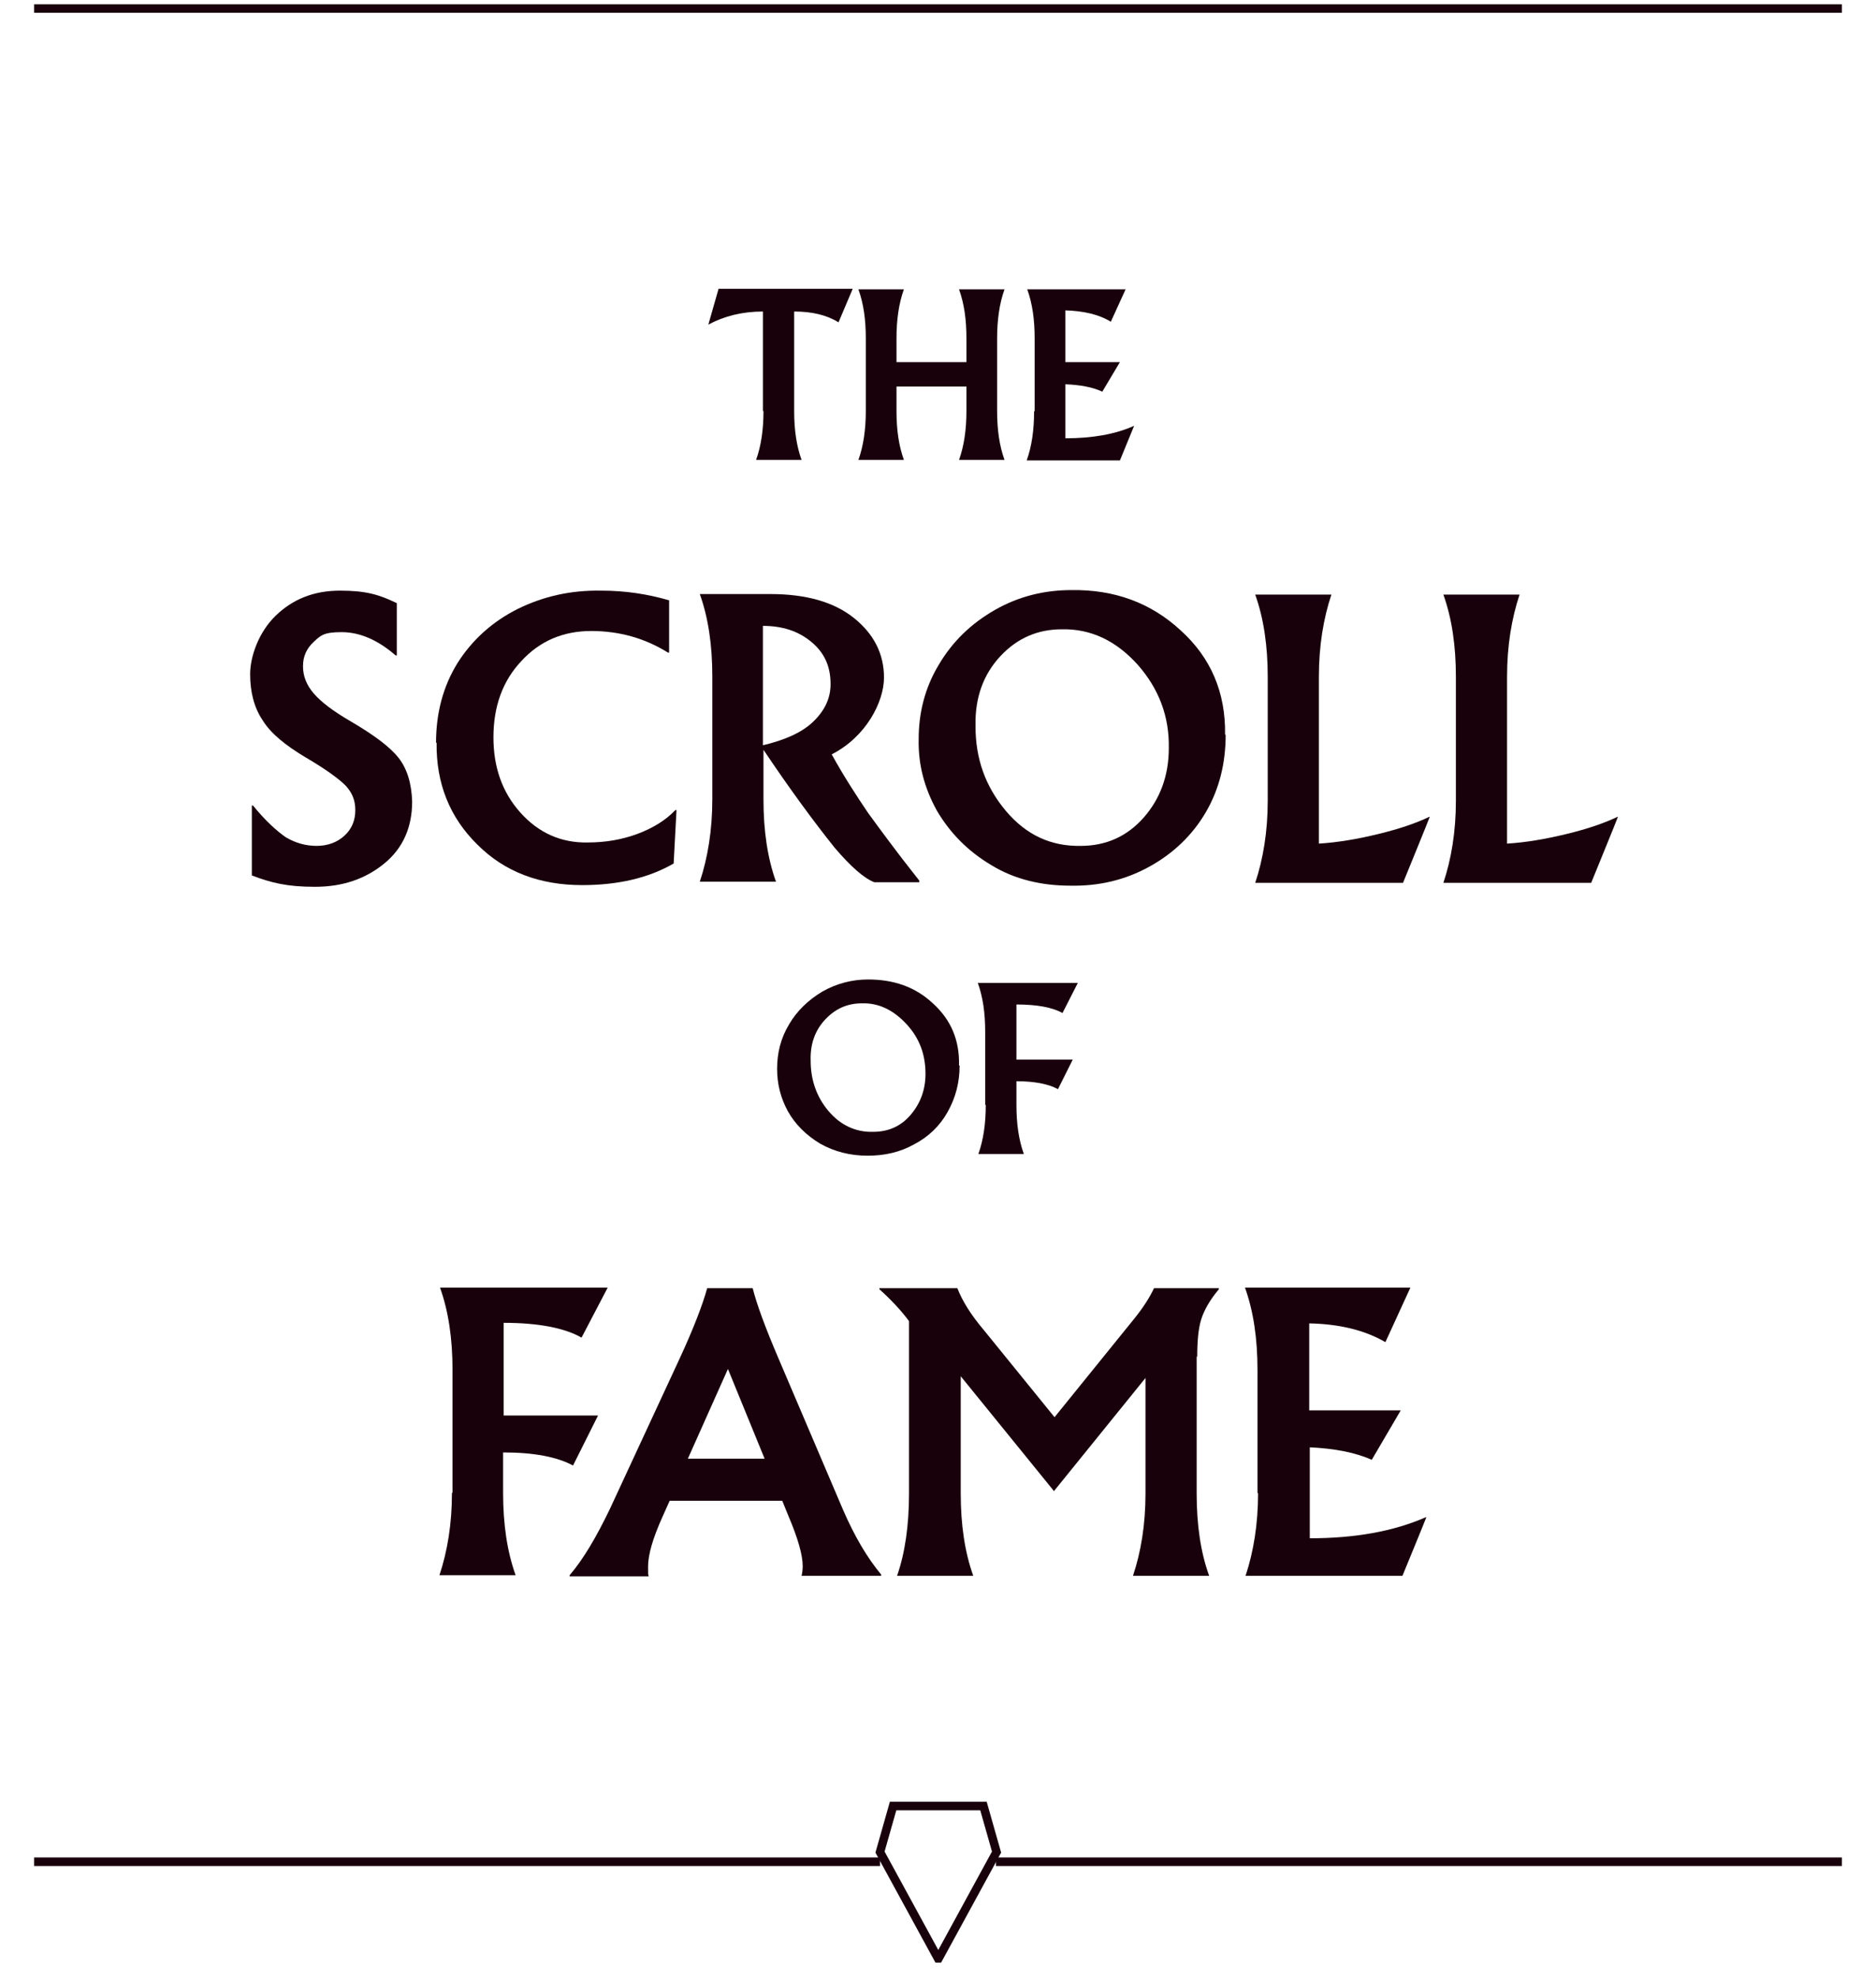<?xml version="1.0" encoding="UTF-8"?>
<svg id="Ebene_1" data-name="Ebene 1" xmlns="http://www.w3.org/2000/svg" width="330" height="348" version="1.1" viewBox="0 0 330 348">
  <g>
    <path d="M134.2,72.3v-17.5c-3.6,0-6.8.8-9.6,2.3h0c0,0,1.8-6.3,1.8-6.3h23.6l-2.5,5.9c-2.1-1.3-4.7-1.9-7.8-1.9v17.5c0,3.3.4,6.1,1.3,8.6h-8c.9-2.5,1.3-5.4,1.3-8.6Z" fill="#19010c" stroke-width="0"/>
    <path d="M175.4,59.5v12.8c0,3.3.4,6.1,1.3,8.6h-8c.9-2.5,1.3-5.4,1.3-8.6v-4.3h-12.3v4.3c0,3.3.4,6.1,1.3,8.6h-8c.9-2.5,1.3-5.4,1.3-8.6v-12.8c0-3.3-.4-6.1-1.3-8.6h8c-.9,2.5-1.3,5.4-1.3,8.6v4.2h12.3v-4.2c0-3.3-.4-6.1-1.3-8.6h8c-.9,2.5-1.3,5.4-1.3,8.6Z" fill="#19010c" stroke-width="0"/>
    <path d="M182,72.3v-12.8c0-3.3-.4-6.1-1.3-8.6h17.3l-2.6,5.7c-2.1-1.3-4.8-1.9-8-2v9.1h9.6l-3.1,5.2c-1.7-.8-3.9-1.2-6.5-1.3v9.5c4.7,0,8.8-.7,12.1-2.2h0c0,0-2.5,6.1-2.5,6.1h-16.4c.9-2.5,1.3-5.4,1.3-8.6Z" fill="#19010c" stroke-width="0"/>
    <path d="M44.3,153.8v-12.1h.2c2.2,2.7,4.2,4.5,5.8,5.6,1.7,1,3.5,1.5,5.4,1.5s3.6-.6,4.9-1.8c1.3-1.2,1.9-2.7,1.9-4.5s-.6-3.1-1.7-4.3c-1.2-1.2-3.5-2.9-7.1-5-3.5-2.1-6.1-4.2-7.5-6.5-1.5-2.2-2.2-5-2.2-8.1s1.5-7.4,4.5-10.3c3-2.9,6.7-4.4,11.3-4.4s6.9.7,10,2.2v9.2h-.2c-3.1-2.7-6.3-4.1-9.5-4.1s-3.7.6-4.9,1.7c-1.3,1.2-1.9,2.6-1.9,4.3s.6,3.3,1.9,4.8c1.3,1.5,3.4,3.1,6.5,4.9,4.1,2.4,6.9,4.5,8.4,6.4,1.5,1.9,2.3,4.5,2.4,7.7,0,4.5-1.6,8.2-4.9,10.9-3.3,2.7-7.3,4.1-12.2,4.1s-7.7-.7-11.1-2h0Z" fill="#19010c" stroke-width="0"/>
    <path d="M76.7,130.7c0-5.2,1.2-9.9,3.8-14.1,2.6-4.1,6.2-7.3,10.6-9.5,4.5-2.2,9.3-3.3,14.7-3.2,4.2,0,8.1.6,11.9,1.7v9.2h-.2c-4-2.5-8.5-3.8-13.5-3.8s-9.1,1.8-12.3,5.3c-3.3,3.5-4.9,8-4.9,13.4,0,5.2,1.5,9.6,4.7,13.2s7.2,5.4,11.9,5.3c3.1,0,6-.5,8.7-1.5,2.7-1,5-2.4,6.7-4.2h.2c0,0-.5,9.4-.5,9.4-4.5,2.6-9.9,3.8-16.1,3.8-7.4,0-13.6-2.3-18.4-7.1-4.9-4.8-7.3-10.8-7.2-18h0Z" fill="#19010c" stroke-width="0"/>
    <path d="M161.7,155v.2h-7.9c-1.8-.7-4.1-2.7-7-6.1-3.6-4.5-7.8-10.2-12.5-17.2v8.7c0,5.5.7,10.3,2.2,14.5h-13.4c1.4-4.2,2.2-9.1,2.2-14.5v-21.6c0-5.5-.7-10.3-2.2-14.5h12.4c6.3,0,11.2,1.4,14.7,4.2,3.5,2.8,5.3,6.3,5.3,10.5s-3.1,10.4-9.2,13.5c2.1,3.8,4.3,7.2,6.4,10.3,1.9,2.6,4.8,6.6,9,11.9h0ZM146.1,120.3c0-3.1-1.1-5.5-3.4-7.4-2.3-1.9-5.1-2.8-8.5-2.8v21c3.8-.9,6.8-2.2,8.8-4.1,2-1.9,3.1-4.1,3.1-6.6h0Z" fill="#19010c" stroke-width="0"/>
    <path d="M215.6,129.3c0,4.9-1.1,9.5-3.5,13.6-2.4,4.1-5.8,7.3-10,9.6-4.2,2.3-8.8,3.4-13.8,3.3-5.1,0-9.8-1.1-13.9-3.6-4.2-2.5-7.3-5.7-9.6-9.6-2.2-4-3.3-8.1-3.2-12.6,0-4.6,1.1-9,3.5-13,2.4-4.1,5.7-7.3,9.9-9.7,4.2-2.4,8.7-3.5,13.5-3.5,7.5-.1,13.9,2.2,19.2,7.1,5.3,4.8,7.9,10.9,7.8,18.3h0ZM171.6,127.8c0,5.6,1.7,10.5,5.3,14.8s8,6.3,13.2,6.2c4.5,0,8.2-1.7,11.1-5,2.9-3.3,4.4-7.4,4.4-12.2.1-5.5-1.7-10.4-5.5-14.7-3.8-4.2-8.2-6.3-13.3-6.2-4.2,0-7.8,1.5-10.8,4.7-3,3.2-4.5,7.3-4.4,12.2h0Z" fill="#19010c" stroke-width="0"/>
    <path d="M223,140.7v-21.6c0-5.5-.7-10.3-2.2-14.5h13.4c-1.4,4.2-2.2,9-2.2,14.5v29.3c3.3-.2,6.8-.8,10.5-1.7,3.7-.9,6.6-1.9,8.9-3h.1c0,.1-4.7,11.6-4.7,11.6h-26c1.4-4.2,2.2-9,2.2-14.5h0Z" fill="#19010c" stroke-width="0"/>
    <path d="M256.1,140.7v-21.6c0-5.5-.7-10.3-2.2-14.5h13.4c-1.4,4.2-2.2,9-2.2,14.5v29.3c3.3-.2,6.8-.8,10.5-1.7,3.7-.9,6.6-1.9,8.9-3h.1c0,.1-4.7,11.6-4.7,11.6h-26c1.4-4.2,2.2-9,2.2-14.5h0Z" fill="#19010c" stroke-width="0"/>
    <path d="M168.8,187.5c0,2.9-.7,5.6-2.1,8.1-1.4,2.5-3.4,4.4-5.9,5.7-2.5,1.4-5.2,2-8.2,2-3,0-5.8-.7-8.3-2.1-2.5-1.5-4.4-3.4-5.7-5.7-1.3-2.4-1.9-4.8-1.9-7.5,0-2.7.6-5.3,2.1-7.8,1.4-2.4,3.4-4.3,5.9-5.8,2.5-1.4,5.2-2.1,8-2.1,4.5,0,8.3,1.3,11.4,4.2,3.2,2.9,4.7,6.5,4.6,10.9h0ZM142.6,186.6c0,3.3,1,6.3,3.1,8.8,2.1,2.5,4.8,3.8,7.9,3.7,2.7,0,4.9-1,6.6-3,1.7-2,2.6-4.4,2.6-7.2,0-3.3-1-6.2-3.3-8.7-2.3-2.5-4.9-3.8-7.9-3.7-2.5,0-4.6.9-6.4,2.8-1.8,1.9-2.7,4.3-2.6,7.3h0Z" fill="#19010c" stroke-width="0"/>
    <path d="M173.3,194.3v-12.8c0-3.3-.4-6.1-1.3-8.6h17.6l-2.7,5.3c-1.8-1-4.5-1.5-8.1-1.5v9.7h9.9l-2.6,5.2c-1.6-.9-4.1-1.4-7.3-1.4v4.2c0,3.3.4,6.1,1.3,8.6h-8c.9-2.5,1.3-5.4,1.3-8.6Z" fill="#19010c" stroke-width="0"/>
    <path d="M79.6,262.6v-21.6c0-5.5-.7-10.3-2.2-14.5h29.5l-4.6,8.8c-3-1.7-7.6-2.6-13.7-2.6v16.3h16.6l-4.4,8.8c-2.8-1.5-6.8-2.3-12.3-2.3v7.1c0,5.5.7,10.3,2.2,14.5h-13.4c1.4-4.2,2.2-9,2.2-14.5h0Z" fill="#19010c" stroke-width="0"/>
    <path d="M155,277v.2h-14c.1-.4.2-1,.2-1.7,0-1.9-.8-4.8-2.5-8.8l-1.1-2.7h-19.8l-1.3,2.9c-1.7,3.8-2.5,6.6-2.5,8.7s0,.9.1,1.7h-13.9v-.2c2.4-2.8,4.7-6.7,7.1-11.7l12.2-26.3c2.5-5.4,4.1-9.6,4.9-12.5h8c.7,2.8,2.2,6.9,4.6,12.5l11.3,26.5c2,4.6,4.2,8.4,6.8,11.5h0ZM128.1,240.7l-7.1,15.9h13.5l-6.5-15.9Z" fill="#19010c" stroke-width="0"/>
    <path d="M210.5,238.6v24.1c0,5.5.7,10.4,2.2,14.5h-13.4c1.4-4.2,2.2-9,2.2-14.5v-20.3l-16.1,19.9-16.4-20.2v20.6c0,5.5.7,10.3,2.2,14.5h-13.4c1.4-4,2.1-8.9,2.1-14.5v-30.3c-1.4-1.9-3.2-3.8-5.2-5.6v-.2h13.7c.9,2.3,2.4,4.7,4.6,7.3l12.5,15.4,14-17.3c1.7-2.1,2.8-3.9,3.5-5.4h11.4v.2c-1.6,1.9-2.6,3.7-3.1,5.3-.5,1.6-.7,3.8-.7,6.6Z" fill="#19010c" stroke-width="0"/>
    <path d="M221.2,262.6v-21.6c0-5.5-.7-10.3-2.2-14.5h29.1l-4.4,9.6c-3.6-2.1-8.1-3.2-13.4-3.3v15.3h16.1l-5.1,8.7c-2.9-1.3-6.6-2-10.9-2.2v16c7.9,0,14.7-1.2,20.4-3.7h.1c0,.1-4.2,10.3-4.2,10.3h-27.6c1.4-4.2,2.2-9.1,2.2-14.5h0Z" fill="#19010c" stroke-width="0"/>
  </g>
  <g>
    <path d="M165,344.5l-10.2-18.7,2.3-8.1h15.9l2.3,8.1-10.2,18.7Z" fill="none" stroke="#19010c" stroke-miterlimit="10" stroke-width="1.5"/>
    <path d="M175.2,327.5h148.8" fill="none" stroke="#19010c" stroke-miterlimit="10" stroke-width="1.5"/>
    <path d="M154.8,327.5H6" fill="none" stroke="#19010c" stroke-miterlimit="10" stroke-width="1.5"/>
  </g>
  <path d="M6,1.5h318" fill="none" stroke="#19010c" stroke-miterlimit="10" stroke-width="1.5"/>
</svg>